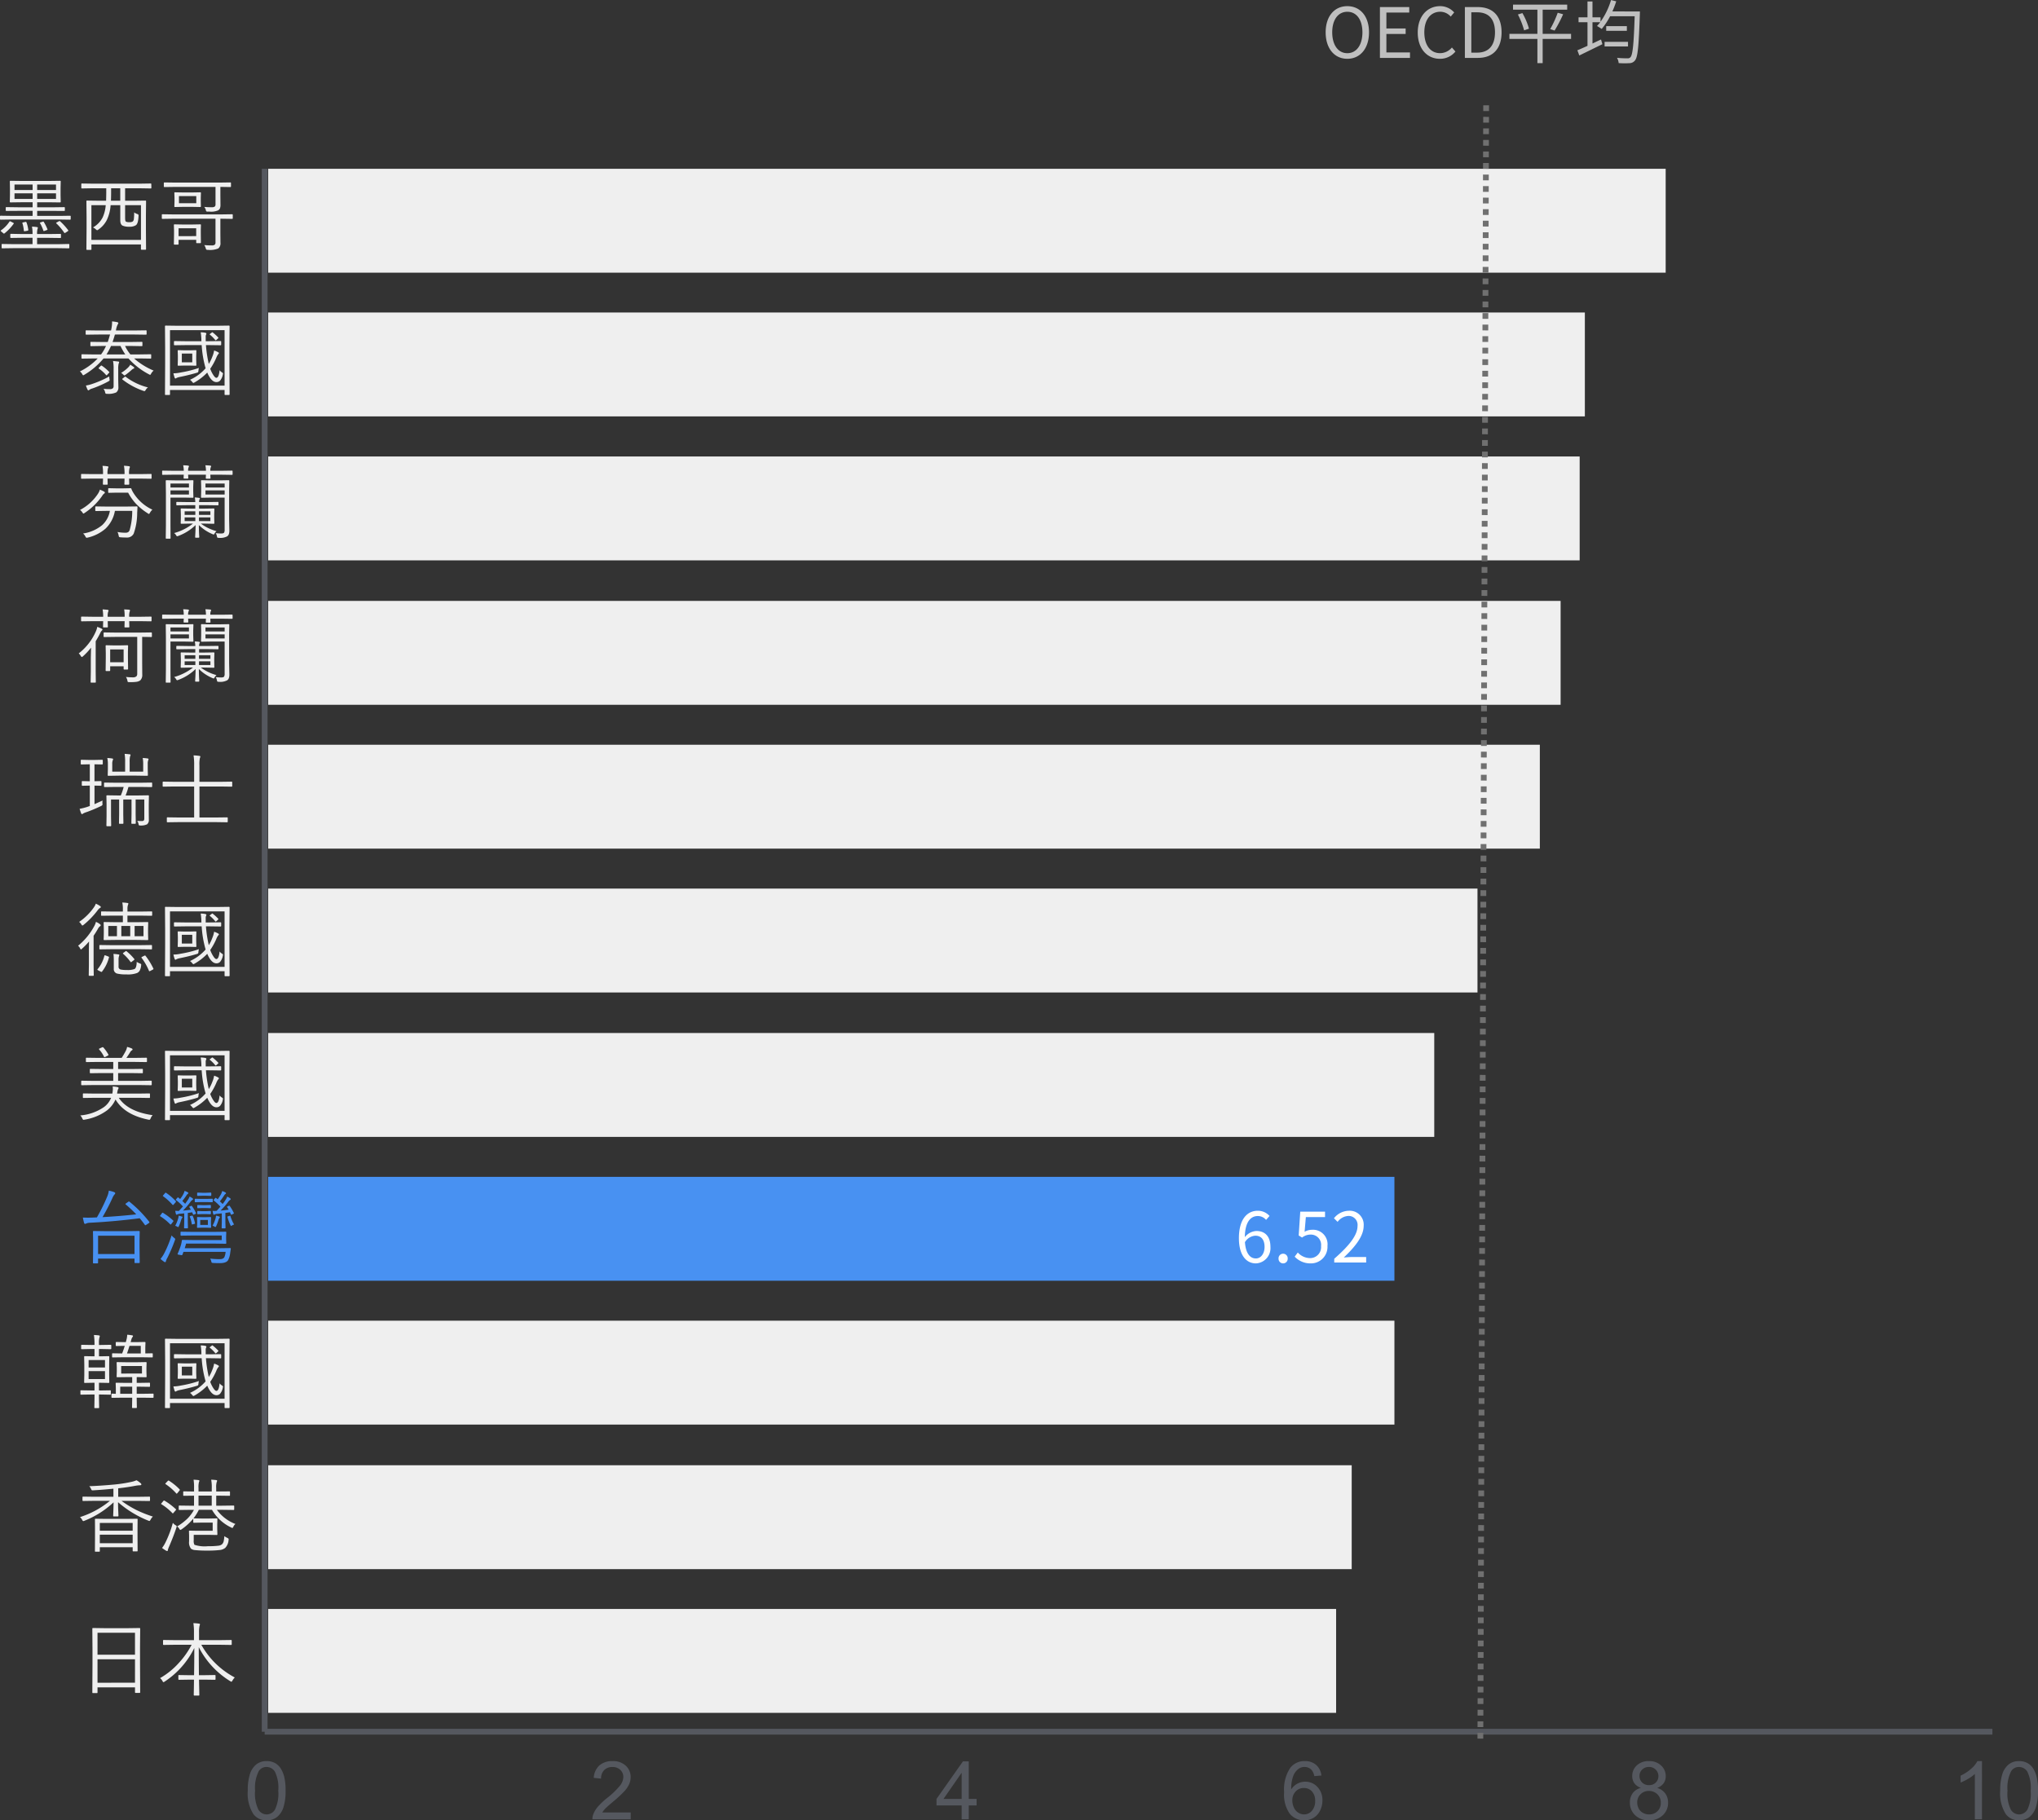 <svg xmlns="http://www.w3.org/2000/svg" width="353.048" height="315.393" viewBox="0 0 353.048 315.393">
  <rect x="0" y="0" width="353.048" height="315.393" fill="#333333" stroke="none"/>
  <g id="data7" transform="translate(8244.948 13405.746)">
    <path id="Path_1565" data-name="Path 1565" d="M4.452.156c2.208,0,3.756-1.764,3.756-4.584S6.66-8.964,4.452-8.964.7-7.248.7-4.428,2.244.156,4.452.156Zm0-.972c-1.584,0-2.616-1.416-2.616-3.612S2.868-7.992,4.452-7.992,7.068-6.636,7.068-4.428,6.024-.816,4.452-.816ZM10.1,0h5.208V-.948H11.22v-3.2h3.336V-5.1H11.22V-7.86h3.96v-.948H10.1Zm10.38.156a3.4,3.4,0,0,0,2.7-1.26l-.612-.7a2.674,2.674,0,0,1-2.04.984c-1.68,0-2.736-1.392-2.736-3.612,0-2.2,1.1-3.564,2.772-3.564a2.4,2.4,0,0,1,1.8.84l.6-.72a3.252,3.252,0,0,0-2.412-1.092c-2.232,0-3.9,1.728-3.9,4.572S18.3.156,20.484.156ZM24.816,0h2.256c2.652,0,4.1-1.644,4.1-4.428s-1.452-4.38-4.152-4.38H24.816Zm1.116-.912V-7.9h1c2.076,0,3.1,1.236,3.1,3.468S29-.912,26.928-.912Zm17.28-3.252h-4.92V-8.352H42.54v-.876H33.156v.876H37.38v4.188H32.532v.876H37.38v4.2h.912v-4.2h4.92ZM34-7.524a14.043,14.043,0,0,1,1.08,2.748l.84-.288a11.5,11.5,0,0,0-1.14-2.7Zm6.36,2.784a23.561,23.561,0,0,0,1.476-2.82L40.9-7.824a17.907,17.907,0,0,1-1.3,2.832ZM49.02-1.98h4.056v-.8H49.02ZM49.3-5.508v.816h3.576v-.816Zm1.068-2.544A17.045,17.045,0,0,0,51.036-9.8l-.9-.228a12.643,12.643,0,0,1-1.824,3.768v-.768H46.92V-9.78h-.864v2.748H44.508v.852h1.548v4.092c-.66.3-1.272.576-1.752.768l.336.9c1.116-.54,2.6-1.272,4-1.956l-.24-.816c-.492.228-1,.468-1.476.7V-6.18h1.344a7.53,7.53,0,0,1-.564.648c.228.132.636.384.816.516a12.017,12.017,0,0,0,1.452-2.2h4.26C54.072-2.376,53.892-.528,53.5-.12a.6.6,0,0,1-.516.192,17.568,17.568,0,0,1-1.812-.084A2.244,2.244,0,0,1,51.456.9a13.859,13.859,0,0,0,1.86.012A1.205,1.205,0,0,0,54.3.42c.48-.6.636-2.5.828-8,0-.12.012-.468.012-.468Z" transform="translate(-8016 -13395.714)" fill="#bfbfbf"/>
    <g id="Group_1913" data-name="Group 1913" transform="translate(-5581 -2935)">
      <g id="data_7-06" transform="translate(-2718.799 -10552.1)">
        <g id="Group_1868" data-name="Group 1868">
          <g id="Group_1865" data-name="Group 1865">
            <path id="Path_1582" data-name="Path 1582" d="M.582-4.953A9.19,9.19,0,0,1,.949-7.82,3.566,3.566,0,0,1,2.038-9.495a2.785,2.785,0,0,1,1.819-.589,2.967,2.967,0,0,1,1.418.325,2.711,2.711,0,0,1,1.007.939,5.035,5.035,0,0,1,.623,1.493,9.922,9.922,0,0,1,.226,2.374A9.216,9.216,0,0,1,6.768-2.1,3.567,3.567,0,0,1,5.682-.421,2.785,2.785,0,0,1,3.857.171,2.756,2.756,0,0,1,1.576-.87,6.618,6.618,0,0,1,.582-4.953Zm1.267,0a6.3,6.3,0,0,0,.579,3.292,1.706,1.706,0,0,0,1.428.819,1.7,1.7,0,0,0,1.428-.822,6.3,6.3,0,0,0,.579-3.288,6.3,6.3,0,0,0-.579-3.3,1.718,1.718,0,0,0-1.442-.815,1.58,1.58,0,0,0-1.356.719A6.369,6.369,0,0,0,1.85-4.953Z" transform="translate(97.191 396.575)" fill="#55585f"/>
            <path id="Path_1581" data-name="Path 1581" d="M7.063-1.185V0H.425A2.181,2.181,0,0,1,.569-.856,4.53,4.53,0,0,1,1.38-2.192,12.718,12.718,0,0,1,2.994-3.713,13.676,13.676,0,0,0,5.206-5.84a2.547,2.547,0,0,0,.575-1.483A1.648,1.648,0,0,0,5.258-8.56a1.89,1.89,0,0,0-1.367-.5,1.926,1.926,0,0,0-1.425.534,2.022,2.022,0,0,0-.541,1.48L.658-7.179a3.12,3.12,0,0,1,.98-2.161,3.342,3.342,0,0,1,2.281-.743,3.183,3.183,0,0,1,2.288.8A2.631,2.631,0,0,1,7.049-7.3,3.013,3.013,0,0,1,6.8-6.111a4.6,4.6,0,0,1-.819,1.226,19.943,19.943,0,0,1-1.9,1.767q-1.11.932-1.425,1.264a4.055,4.055,0,0,0-.521.668Z" transform="translate(157.052 396.575)" fill="#55585f"/>
            <path id="Path_1580" data-name="Path 1580" d="M4.535,0V-2.4H.178v-1.13l4.583-6.508H5.768v6.508H7.125V-2.4H5.768V0Zm0-3.535V-8.063L1.391-3.535Z" transform="translate(216.905 396.575)" fill="#55585f"/>
            <path id="Path_1579" data-name="Path 1579" d="M6.981-7.583l-1.226.1a2.322,2.322,0,0,0-.466-1.055A1.632,1.632,0,0,0,4.055-9.07a1.694,1.694,0,0,0-1.034.329A2.81,2.81,0,0,0,2.1-7.5a6.48,6.48,0,0,0-.349,2.322A2.857,2.857,0,0,1,2.843-6.186a2.929,2.929,0,0,1,1.35-.329,2.8,2.8,0,0,1,2.1.908,3.258,3.258,0,0,1,.867,2.346A3.861,3.861,0,0,1,6.751-1.5,2.97,2.97,0,0,1,5.631-.26,3.058,3.058,0,0,1,4.014.171,3.159,3.159,0,0,1,1.5-.962,5.724,5.724,0,0,1,.527-4.7,6.7,6.7,0,0,1,1.6-8.933a3.092,3.092,0,0,1,2.528-1.151,2.836,2.836,0,0,1,1.942.664A2.821,2.821,0,0,1,6.981-7.583ZM1.946-3.254a2.86,2.86,0,0,0,.271,1.219,2.017,2.017,0,0,0,.757.887,1.893,1.893,0,0,0,1.021.3,1.74,1.74,0,0,0,1.343-.63A2.481,2.481,0,0,0,5.9-3.185a2.321,2.321,0,0,0-.555-1.641,1.823,1.823,0,0,0-1.4-.6,1.9,1.9,0,0,0-1.418.6A2.161,2.161,0,0,0,1.946-3.254Z" transform="translate(276.779 396.575)" fill="#55585f"/>
            <path id="Path_1578" data-name="Path 1578" d="M2.48-5.446a2.321,2.321,0,0,1-1.137-.8,2.1,2.1,0,0,1-.37-1.247,2.438,2.438,0,0,1,.788-1.843,2.922,2.922,0,0,1,2.1-.747,2.941,2.941,0,0,1,2.117.764,2.472,2.472,0,0,1,.8,1.86,2.049,2.049,0,0,1-.367,1.216,2.311,2.311,0,0,1-1.113.8A2.7,2.7,0,0,1,6.7-4.473a2.672,2.672,0,0,1,.483,1.6A2.885,2.885,0,0,1,6.275-.706a3.312,3.312,0,0,1-2.4.877,3.305,3.305,0,0,1-2.4-.88A2.928,2.928,0,0,1,.569-2.9a2.654,2.654,0,0,1,.5-1.641A2.487,2.487,0,0,1,2.48-5.446ZM2.233-7.536a1.564,1.564,0,0,0,.459,1.165,1.626,1.626,0,0,0,1.192.452,1.594,1.594,0,0,0,1.168-.449,1.484,1.484,0,0,0,.456-1.1,1.538,1.538,0,0,0-.469-1.141A1.6,1.6,0,0,0,3.871-9.07,1.614,1.614,0,0,0,2.7-8.618,1.455,1.455,0,0,0,2.233-7.536ZM1.836-2.9a2.231,2.231,0,0,0,.25,1.021,1.765,1.765,0,0,0,.743.764,2.173,2.173,0,0,0,1.062.271A1.99,1.99,0,0,0,5.35-1.411a1.946,1.946,0,0,0,.575-1.445A1.978,1.978,0,0,0,5.333-4.33,2.031,2.031,0,0,0,3.85-4.912a1.949,1.949,0,0,0-1.442.575A1.958,1.958,0,0,0,1.836-2.9Z" transform="translate(336.633 396.575)" fill="#55585f"/>
            <path id="Path_1577" data-name="Path 1577" d="M5.227,0H3.994V-7.858a6.373,6.373,0,0,1-1.168.849,8.279,8.279,0,0,1-1.3.637V-7.563A7.447,7.447,0,0,0,3.336-8.741a4.635,4.635,0,0,0,1.1-1.343h.795ZM8.385-4.953A9.19,9.19,0,0,1,8.751-7.82,3.566,3.566,0,0,1,9.841-9.495a2.785,2.785,0,0,1,1.819-.589,2.967,2.967,0,0,1,1.418.325,2.711,2.711,0,0,1,1.007.939,5.035,5.035,0,0,1,.623,1.493,9.922,9.922,0,0,1,.226,2.374A9.216,9.216,0,0,1,14.571-2.1,3.567,3.567,0,0,1,13.485-.421,2.785,2.785,0,0,1,11.66.171,2.756,2.756,0,0,1,9.378-.87,6.618,6.618,0,0,1,8.385-4.953Zm1.267,0a6.3,6.3,0,0,0,.579,3.292,1.706,1.706,0,0,0,1.428.819,1.7,1.7,0,0,0,1.428-.822,6.3,6.3,0,0,0,.579-3.288,6.3,6.3,0,0,0-.579-3.3,1.718,1.718,0,0,0-1.442-.815,1.58,1.58,0,0,0-1.356.719A6.369,6.369,0,0,0,9.652-4.953Z" transform="translate(392.965 396.575)" fill="#55585f"/>
          </g>
          <line id="Line_459" data-name="Line 459" x2="299.3" transform="translate(100.7 381.4)" fill="none" stroke="#55585f" stroke-miterlimit="10" stroke-width="1"/>
        </g>
        <g id="Group_1871" data-name="Group 1871" transform="translate(0 28.5)">
          <line id="Line_466" data-name="Line 466" y1="270.8" transform="translate(100.7 82.1)" fill="none" stroke="#55585f" stroke-miterlimit="10" stroke-width="1"/>
        </g>
        <g id="Group_1874" data-name="Group 1874" transform="translate(0.61)">
          <g id="Group_1873" data-name="Group 1873" transform="translate(100.7 110.6)">
            <g id="Group_1872" data-name="Group 1872">
              <rect id="Rectangle_2367" data-name="Rectangle 2367" width="242.09" height="18" fill="#efefef"/>
              <rect id="Rectangle_2368" data-name="Rectangle 2368" width="228.09" height="18" transform="translate(0 24.9)" fill="#efefef"/>
              <rect id="Rectangle_2369" data-name="Rectangle 2369" width="227.19" height="18" transform="translate(0 49.846)" fill="#efefef"/>
              <rect id="Rectangle_2370" data-name="Rectangle 2370" width="223.89" height="18" transform="translate(0 74.869)" fill="#efefef"/>
              <rect id="Rectangle_2371" data-name="Rectangle 2371" width="220.29" height="18" transform="translate(0 99.792)" fill="#efefef"/>
              <rect id="Rectangle_2373" data-name="Rectangle 2373" width="209.49" height="18" transform="translate(0 124.715)" fill="#efefef"/>
              <rect id="Rectangle_2374" data-name="Rectangle 2374" width="202" height="18" transform="translate(0 149.738)" fill="#efefef"/>
              <rect id="Rectangle_2375" data-name="Rectangle 2375" width="195.1" height="18" transform="translate(0 174.661)" fill="#4891f2"/>
              <rect id="Rectangle_2376" data-name="Rectangle 2376" width="195.1" height="18" transform="translate(0 199.584)" fill="#efefef"/>
              <rect id="Rectangle_2377" data-name="Rectangle 2377" width="187.7" height="18" transform="translate(0 224.63)" fill="#efefef"/>
              <rect id="Rectangle_2378" data-name="Rectangle 2378" width="185" height="18" transform="translate(0 249.53)" fill="#efefef"/>
            </g>
          </g>
        </g>
        <g id="Group_1875" data-name="Group 1875">
          <path id="Path_1576" data-name="Path 1576" d="M11.153.4a.1.1,0,0,1-.11.11h-.678a.1.1,0,0,1-.11-.11V-.452H3.761V.432q0,.11-.1.11H2.973a.1.1,0,0,1-.11-.11l.027-4.809V-7.083l-.027-3.535q0-.116.11-.116l1.952.027H9.091l1.952-.027q.11,0,.11.116L11.125-7.44v3.062Zm-.9-1.658V-5.316H3.761v4.062Zm0-4.85v-3.8H3.761v3.8ZM27.539-2.165a2.421,2.421,0,0,0-.4.534q-.13.212-.171.212a.775.775,0,0,1-.206-.1,14.752,14.752,0,0,1-5.46-5.9q0,2.048.027,4.857h1.007l1.754-.027q.116,0,.116.11v.6a.1.1,0,0,1-.116.116l-1.754-.027h-.993q.014.788.041,1.9.014.671.014.754a.1.1,0,0,1-.11.11h-.747a.1.1,0,0,1-.11-.11q0-.055.007-.438.027-1.213.034-2.213h-.856l-1.74.027q-.11,0-.11-.116v-.6a.1.1,0,0,1,.11-.11l1.74.027h.87q.041-2.041.041-4.713a14.718,14.718,0,0,1-5.117,5.809.679.679,0,0,1-.226.11q-.082,0-.171-.2a1.6,1.6,0,0,0-.418-.5,13.127,13.127,0,0,0,3.24-2.617A14.762,14.762,0,0,0,20.065-7.83H17.092l-1.87.027a.1.1,0,0,1-.11-.11v-.637a.1.1,0,0,1,.11-.11l1.87.027h3.377V-9.878a10.519,10.519,0,0,0-.1-1.7,8.6,8.6,0,0,1,.966.082q.171.027.171.116a.447.447,0,0,1-.034.158,1.5,1.5,0,0,0-.048.151,5.633,5.633,0,0,0-.075,1.178v1.26h3.665L26.9-8.659a.1.1,0,0,1,.11.11v.637a.1.1,0,0,1-.11.11L25.018-7.83H21.743A14.267,14.267,0,0,0,27.539-2.165Z" transform="translate(67.983 374.166)" fill="#efefef"/>
          <path id="Path_1575" data-name="Path 1575" d="M10.707.829q0,.1-.11.1H9.961q-.11,0-.11-.1V.212H4.158V.87a.1.1,0,0,1-.116.116h-.63q-.1,0-.1-.116l.014-2.555V-2.932L3.316-4.617q0-.11.1-.11L5.3-4.7H8.728l1.863-.027q.116,0,.116.11l-.014,1.5v1.4ZM9.851-.486v-1.48H4.158v1.48Zm0-2.165V-4H4.158v1.35ZM13.358-5.1a1.724,1.724,0,0,0-.39.507q-.137.253-.212.253a.628.628,0,0,1-.192-.055,18.24,18.24,0,0,1-5.247-3.2q0,.76.041,1.665.027.664.027.692a.1.1,0,0,1-.11.11H6.583a.1.1,0,0,1-.11-.11q0-.021.034-.884.027-.767.034-1.445A15.894,15.894,0,0,1,1.48-4.371a.64.64,0,0,1-.185.055q-.082,0-.212-.247a1.487,1.487,0,0,0-.363-.445A15.649,15.649,0,0,0,5.912-7.83H3.172l-1.9.027q-.116,0-.116-.11V-8.46q0-.1.116-.1l1.9.027H6.515v-1.4q-1.932.192-3.466.281-.1.007-.137.007A.22.22,0,0,1,2.74-9.7a1.141,1.141,0,0,1-.1-.192,1.631,1.631,0,0,0-.308-.473q1.987-.069,4.4-.295A24.018,24.018,0,0,0,9.57-11.1a4.588,4.588,0,0,0,.945-.295,3.874,3.874,0,0,1,.74.534.275.275,0,0,1,.1.2q0,.137-.281.137a5.368,5.368,0,0,0-.829.1q-1.267.247-2.9.425v1.473h3.494l1.9-.027q.116,0,.116.1v.548q0,.11-.116.11l-1.9-.027H7.919A18.3,18.3,0,0,0,10.55-6.213,21.271,21.271,0,0,0,13.358-5.1Zm14.3,1.281a1.194,1.194,0,0,0-.363.486q-.1.2-.178.2a.506.506,0,0,1-.212-.082,7.615,7.615,0,0,1-3.316-3.062H21.312a7.946,7.946,0,0,1-.939,1.5.3.3,0,0,1,.1-.014l1.288.027h1.308l1.35-.027q.11,0,.11.1L24.5-3.72v.747l.027.952a.1.1,0,0,1-.11.11l-1.35-.027H20.428V-1a1.417,1.417,0,0,0,.123.788,5.685,5.685,0,0,0,2.37.24A12.945,12.945,0,0,0,24.7-.055a1.191,1.191,0,0,0,.623-.24,1.083,1.083,0,0,0,.295-.534,7.3,7.3,0,0,0,.116-.884,2.92,2.92,0,0,0,.493.295q.253.116.253.219,0,.034-.014.144A2.177,2.177,0,0,1,25.874.336,1.866,1.866,0,0,1,24.86.7a16.5,16.5,0,0,1-2.007.089A19.426,19.426,0,0,1,20.661.706a1.318,1.318,0,0,1-.7-.24,1.752,1.752,0,0,1-.336-1.281V-1.829L19.6-2.555a.1.1,0,0,1,.11-.11l1.391.027h2.61V-4.055H21.757l-1.3.027a.1.1,0,0,1-.11-.11v-.6A10.384,10.384,0,0,1,18.339-2.9a.776.776,0,0,1-.226.11q-.069,0-.185-.192a1.279,1.279,0,0,0-.377-.411,9.627,9.627,0,0,0,1.815-1.384,6.4,6.4,0,0,0,1.1-1.493h-.534l-1.993.027q-.11,0-.11-.123v-.521q0-.123.11-.123l1.993.027h.548v-1.74L18.716-8.7q-.11,0-.11-.1v-.562a.1.1,0,0,1,.11-.11l1.767.027v-.589a8.213,8.213,0,0,0-.082-1.459q.452.021.843.069.164.027.164.116a.531.531,0,0,1-.069.219,3.437,3.437,0,0,0-.082,1.041v.6h2.295v-.589a7,7,0,0,0-.1-1.459q.466.021.856.069.171.027.171.116a.531.531,0,0,1-.069.219,3.184,3.184,0,0,0-.089,1.041v.6h.336L26.6-9.467a.1.1,0,0,1,.11.11V-8.8q0,.1-.11.1l-1.939-.027h-.336v1.74h1.028l1.987-.027q.1,0,.1.123v.521q0,.123-.1.123l-1.987-.027h-.918A7.09,7.09,0,0,0,27.662-3.816Zm-4.11-3.172v-1.74H21.257v1.74Zm-6.124,3.8Q16.962-1.767,16.174.069a3.656,3.656,0,0,0-.233.63q0,.171-.116.171a.553.553,0,0,1-.212-.082,6.551,6.551,0,0,1-.671-.452A5.724,5.724,0,0,0,15.571-.7a18.557,18.557,0,0,0,1.24-3.316A1.676,1.676,0,0,0,17.3-3.6q.178.1.178.192A1.226,1.226,0,0,1,17.428-3.185Zm.548-6.638a.188.188,0,0,1,.048.11.288.288,0,0,1-.1.158l-.308.384q-.1.11-.137.11T17.4-9.118a9.514,9.514,0,0,0-1.836-1.6q-.062-.034-.062-.069t.1-.137l.308-.322q.1-.1.144-.1a.173.173,0,0,1,.082.027A9.674,9.674,0,0,1,17.976-9.824Zm-.651,3.439q.055.055.055.082a.212.212,0,0,1-.069.116l-.336.39q-.123.151-.158.151a.131.131,0,0,1-.082-.048,9.45,9.45,0,0,0-1.891-1.535q-.069-.034-.069-.069t.082-.123l.295-.356q.069-.1.137-.1a.213.213,0,0,1,.089.027A11.134,11.134,0,0,1,17.325-6.385Z" transform="translate(67.983 349.225)" fill="#efefef"/>
          <path id="Path_1574" data-name="Path 1574" d="M6.145-9.276q0,.116-.123.116L4.377-9.193H4.014v1.267h.24L5.7-7.953q.1,0,.1.11L5.782-6.563v1.85L5.8-3.425q0,.11-.1.11L4.254-3.343h-.24v1.336H4.3l1.658-.027q.11,0,.11.1v.548a.1.1,0,0,1-.11.11L4.3-1.308H4.014v.644L4.042.952q0,.1-.11.1h-.61q-.11,0-.11-.1L3.24-.664v-.644H2.583L.9-1.281q-.1,0-.1-.11v-.548a.085.085,0,0,1,.1-.1l1.685.027H3.24V-3.343H2.987l-1.432.027a.1.1,0,0,1-.11-.11l.027-1.288v-1.85L1.445-7.844a.1.1,0,0,1,.11-.11l1.432.027H3.24V-9.193H2.692l-1.651.034a.1.1,0,0,1-.116-.116V-9.81q0-.11.116-.11l1.651.027H3.24v-.158a10.7,10.7,0,0,0-.1-1.569q.507.021.856.069.158.027.158.13a1.786,1.786,0,0,1-.055.226,3.363,3.363,0,0,0-.089.98v.322h.363L6.022-9.92q.123,0,.123.11ZM5.056-3.987v-1.37H2.22v1.37Zm0-2V-7.282H2.22v1.295ZM13.468-.843a.1.1,0,0,1-.11.11L11.5-.76H10.55v.185l.027,1.5a.1.1,0,0,1-.11.11H9.851a.1.1,0,0,1-.11-.11l.027-1.5V-.76H8.152L6.289-.733q-.116,0-.116-.11V-1.35q0-.11.116-.11l.192.007q.206.014.452.021V-2.439l-.027-.8a.1.1,0,0,1,.11-.11l1.7.027H9.769v-1H8.741L7.179-4.3q-.11,0-.11-.123L7.1-5.261v-.692L7.07-6.8q0-.123.11-.123l1.562.027h1.87l1.541-.027q.11,0,.11.123l-.027.843v.692l.027.843q0,.123-.11.123l-1.541-.027H10.55v1h.521l1.672-.027a.1.1,0,0,1,.11.11v.493a.1.1,0,0,1-.11.11L11.07-2.665H10.55v1.233H11.5l1.863-.027a.1.1,0,0,1,.11.11Zm-2.007-4.1V-6.248h-3.6v1.308ZM9.769-1.432V-2.665H7.693v1.233Zm3.562-6.426q0,.123-.1.123L11.4-7.762H8.227l-1.843.027q-.1,0-.1-.123v-.48q0-.11.1-.11l1.644.027q.247-.644.452-1.315l-1.445.027q-.116,0-.116-.11v-.48q0-.11.116-.11l1.514.027h.11l.13-.466a3.261,3.261,0,0,0,.11-.815,5.8,5.8,0,0,1,.836.1q.171.021.171.123a.366.366,0,0,1-.1.2,1.079,1.079,0,0,0-.164.336l-.144.521h.911l1.548-.027a.1.1,0,0,1,.11.11l-.027.8v1.076l1.192-.027q.1,0,.1.11Zm-2.076-.562V-9.735H9.3q-.24.781-.432,1.315ZM25.463-2.48a2.218,2.218,0,0,1-.48,1.048.852.852,0,0,1-.63.24q-.877,0-1.582-1.651a9.588,9.588,0,0,1-2.185,1.7,1.129,1.129,0,0,1-.2.1q-.082,0-.226-.185a1.715,1.715,0,0,0-.377-.363A7.894,7.894,0,0,0,22.49-3.59l-.041-.123A18.754,18.754,0,0,1,21.805-7.6H19.051l-1.918.027q-.13,0-.13-.11v-.507q0-.11.13-.11l1.918.027h2.713a3.747,3.747,0,0,1-.014-.377,9.155,9.155,0,0,0-.116-1.165,3.955,3.955,0,0,1,.76.069q.226.041.226.151a.527.527,0,0,1-.069.212.992.992,0,0,0-.048.39v.719h.63L25.073-8.3a.1.1,0,0,1,.11.11v.507a.1.1,0,0,1-.11.11L23.134-7.6h-.589a20.976,20.976,0,0,0,.493,3.261,6.789,6.789,0,0,0,.6-1.226,4.709,4.709,0,0,0,.322-1.1,3.517,3.517,0,0,1,.685.295q.144.069.144.178,0,.055-.158.212a3.209,3.209,0,0,0-.322.644,11.344,11.344,0,0,1-1.021,1.836,5.172,5.172,0,0,0,.6,1.185q.274.384.459.384.432,0,.562-1.315a1.608,1.608,0,0,0,.411.37q.178.11.178.2A1.082,1.082,0,0,1,25.463-2.48ZM20.887-4.138a.1.1,0,0,1-.11.11l-1.048-.027h-.9l-1.069.027a.1.1,0,0,1-.11-.11l.027-.884v-.692l-.027-.9a.1.1,0,0,1,.11-.11l1.069.027h.9l1.048-.027a.1.1,0,0,1,.11.11l-.027.9v.692Zm-.712-.48V-6.131H18.366v1.514Zm1.151.973a2.709,2.709,0,0,0-.082.473.515.515,0,0,1-.069.267.608.608,0,0,1-.226.1q-1.377.411-2.946.726a2.235,2.235,0,0,0-.575.185.365.365,0,0,1-.171.082q-.082,0-.137-.144a6.354,6.354,0,0,1-.212-.754,6.257,6.257,0,0,0,1.247-.144A19.556,19.556,0,0,0,21.326-3.644Zm3.343-5.282a.148.148,0,0,1,.034.075q0,.027-.082.11l-.247.226a.4.4,0,0,1-.151.089q-.021,0-.075-.062a6.123,6.123,0,0,0-.911-.911q-.055-.041-.055-.062t.11-.11l.253-.192a.193.193,0,0,1,.11-.062.158.158,0,0,1,.082.048A8.338,8.338,0,0,1,24.669-8.926ZM26.642.932q0,.11-.123.11h-.637a.1.1,0,0,1-.11-.11V.171H16.318v.76a.1.1,0,0,1-.11.11h-.651a.1.1,0,0,1-.11-.11l.027-5.254v-2.8l-.027-3.747a.1.1,0,0,1,.11-.11l1.952.027h7.07l1.939-.027q.123,0,.123.11l-.027,3.329v3.22Zm-.87-1.507v-9.618H16.318V-.575Z" transform="translate(67.983 324.282)" fill="#efefef"/>
          <path id="Path_1573" data-name="Path 1573" d="M11.07.74q0,.116-.123.116h-.678q-.1,0-.1-.116V.082H3.857V.795q0,.116-.11.116H3.083q-.11,0-.11-.116L3-1.713V-2.932L2.973-4.59a.1.1,0,0,1,.11-.11l1.939.027h4L10.947-4.7q.123,0,.123.11l-.027,1.473v1.363Zm-.9-1.445V-3.884H3.857V-.706Zm2.548-5.583a.2.2,0,0,1,.041.089q0,.048-.137.151l-.4.267a.431.431,0,0,1-.178.089q-.041,0-.089-.069-.4-.569-.884-1.144-4.391.562-8.549.774a1.975,1.975,0,0,0-.685.116.484.484,0,0,1-.24.082q-.116,0-.164-.171-.11-.377-.212-.925.466.021.9.021.308,0,.541-.007l.993-.041a31.08,31.08,0,0,0,1.815-3.679,3.716,3.716,0,0,0,.247-.952,5.769,5.769,0,0,1,.9.24q.212.082.212.2a.307.307,0,0,1-.11.206,2.227,2.227,0,0,0-.37.617A37.245,37.245,0,0,1,4.631-7.1q3.083-.178,5.837-.48A19.6,19.6,0,0,0,8.652-9.289Q8.6-9.337,8.6-9.371t.13-.144l.308-.206a.329.329,0,0,1,.158-.089.188.188,0,0,1,.11.048A21.232,21.232,0,0,1,12.721-6.289ZM26.847-1.6l-.1.692a3.566,3.566,0,0,1-.363,1.26Q26.066.87,24.97.87q-.644,0-1.165-.027a.537.537,0,0,1-.26-.062A.542.542,0,0,1,23.47.575a1.415,1.415,0,0,0-.2-.493,15.069,15.069,0,0,0,1.644.1q.651,0,.829-.363a2.746,2.746,0,0,0,.206-.9h-7.3l-.164.452q-.055.123-.137.123a.577.577,0,0,1-.1-.014L17.784-.6q-.151-.027-.151-.089a.484.484,0,0,1,.041-.137A12.974,12.974,0,0,0,18.222-2.3a4.721,4.721,0,0,0,.144-.733.124.124,0,0,1,.137-.123l1.767.027h5.008v-.788H20.161l-1.911.027q-.11,0-.11-.123v-.452a.1.1,0,0,1,.11-.11l1.911.027H23.99l1.966-.027a.1.1,0,0,1,.11.11l-.027.733v.363l.027.774a.1.1,0,0,1-.11.11L23.99-2.514H19.106q-.164.582-.24.8h5.891l1.966-.027q.13,0,.13.1A.113.113,0,0,1,26.847-1.6Zm.521-6.22a.158.158,0,0,1,.021.062q0,.034-.116.089l-.212.1a.38.38,0,0,1-.13.048q-.041,0-.082-.089a3.435,3.435,0,0,1-.137-.336l-.8.116v1.582l.027.98q0,.116-.11.116h-.466q-.1,0-.1-.116l.027-.98v-1.5q-.521.055-.726.069a1.617,1.617,0,0,0-.493.1.3.3,0,0,1-.144.069q-.082,0-.123-.158a3.225,3.225,0,0,1-.11-.521q.2.014.349.014t.349-.014q.123-.123.658-.726a9.7,9.7,0,0,0-1.144-1.069q-.048-.034-.048-.062a.294.294,0,0,1,.069-.1l.2-.226q.062-.075.1-.075a.155.155,0,0,1,.089.048l.267.206a9.64,9.64,0,0,0,.575-.884,3.242,3.242,0,0,0,.206-.548,3.341,3.341,0,0,1,.548.24q.11.069.11.144t-.11.137a.868.868,0,0,0-.226.267,10.869,10.869,0,0,1-.726,1q.082.069.48.459a8.12,8.12,0,0,0,.527-.754,2.436,2.436,0,0,0,.267-.534,4.25,4.25,0,0,1,.493.295q.11.089.11.151t-.11.144a1.148,1.148,0,0,0-.336.336A13.915,13.915,0,0,1,25.08-8.234q.7-.062,1.4-.164l-.267-.438a.085.085,0,0,1-.021-.048q0-.041.089-.075l.212-.1a.331.331,0,0,1,.089-.027q.034,0,.082.055A6.857,6.857,0,0,1,27.368-7.823Zm-6.549.014a.158.158,0,0,1,.021.062q0,.034-.116.089l-.212.1a.424.424,0,0,1-.13.041q-.048,0-.082-.089-.034-.069-.082-.185t-.055-.151l-.76.116v1.569l.027.98q0,.116-.11.116h-.466q-.1,0-.1-.116l.027-.98v-1.5q-.493.055-.685.069a1.617,1.617,0,0,0-.493.1.3.3,0,0,1-.137.069q-.082,0-.13-.158a3.224,3.224,0,0,1-.11-.521q.377.021.459.021t.185-.007q.637-.706.685-.767a8.322,8.322,0,0,0-1.192-1.11q-.041-.041-.041-.062a.263.263,0,0,1,.069-.11l.2-.219q.062-.075.1-.075a.166.166,0,0,1,.089.041l.295.24a6,6,0,0,0,.562-.856,3.242,3.242,0,0,0,.206-.548,3.341,3.341,0,0,1,.548.24q.11.069.11.144t-.11.137a.868.868,0,0,0-.226.267q-.295.445-.712.966.336.308.493.48l.5-.726a2.436,2.436,0,0,0,.267-.534,4.249,4.249,0,0,1,.493.295q.11.089.11.151t-.11.144a1.212,1.212,0,0,0-.343.336,12.572,12.572,0,0,1-1.3,1.514q.4-.034,1.377-.151l-.267-.438a.085.085,0,0,1-.021-.048q0-.034.089-.075l.212-.1a.331.331,0,0,1,.089-.027q.034,0,.075.055A6.6,6.6,0,0,1,20.819-7.81Zm2.624,2.452a.1.1,0,0,1-.11.11L22.5-5.275h-.575l-.822.027a.1.1,0,0,1-.11-.11l.034-.651v-.349L21-6.994q0-.123.11-.123l.822.027H22.5l.829-.027q.11,0,.11.123l-.027.637v.349Zm-.562-.4v-.856H21.558v.856ZM17.167-3.1A27.68,27.68,0,0,1,15.879-.075a2.384,2.384,0,0,0-.267.6Q15.592.7,15.475.7a.322.322,0,0,1-.2-.082,5.341,5.341,0,0,1-.6-.48,5.478,5.478,0,0,0,.685-1.048,19.641,19.641,0,0,0,1.233-3.028,2.034,2.034,0,0,0,.411.4q.219.164.219.247A.516.516,0,0,1,17.167-3.1Zm.144-6.775q.048.048.048.075a.4.4,0,0,1-.089.151l-.295.336q-.1.116-.144.116a.131.131,0,0,1-.082-.048,9.74,9.74,0,0,0-1.6-1.459q-.075-.055-.075-.089t.1-.13l.26-.308q.089-.11.137-.11a.148.148,0,0,1,.075.034A9.426,9.426,0,0,1,17.311-9.878Zm-.452,3.357a.15.15,0,0,1,.055.089.315.315,0,0,1-.082.144l-.295.384q-.082.089-.11.089a.131.131,0,0,1-.082-.048A8.829,8.829,0,0,0,14.66-7.227q-.075-.041-.075-.075a.261.261,0,0,1,.075-.13l.267-.356q.062-.082.1-.082a.233.233,0,0,1,.1.041A10.476,10.476,0,0,1,16.859-6.522ZM23.723-9.8a.1.1,0,0,1-.116.116l-.993-.027h-.87l-1.021.027a.1.1,0,0,1-.116-.116v-.377q0-.11.116-.11l1.021.027h.87l.993-.027q.116,0,.116.11Zm-.253-1.089a.1.1,0,0,1-.11.11l-.815-.027h-.6l-.815.027a.1.1,0,0,1-.11-.11v-.349q0-.116.11-.116l.815.034h.6l.815-.034q.11,0,.11.116ZM23.4-7.714q0,.11-.116.11L22.5-7.631h-.562l-.788.027a.1.1,0,0,1-.11-.11v-.336q0-.116.11-.116l.788.034H22.5l.781-.034a.1.1,0,0,1,.116.116Zm0-1.041q0,.11-.116.11L22.5-8.673h-.562l-.788.027a.1.1,0,0,1-.11-.11v-.336a.1.1,0,0,1,.11-.11l.788.027H22.5l.781-.027q.116,0,.116.11ZM18.489-7.1a.213.213,0,0,1-.069.13,1.239,1.239,0,0,0-.171.363,8.684,8.684,0,0,1-.4,1.082q-.069.151-.13.151a.308.308,0,0,1-.123-.055,1.488,1.488,0,0,0-.377-.171A5.909,5.909,0,0,0,17.7-6.761a2.211,2.211,0,0,0,.116-.589,3.488,3.488,0,0,1,.5.13Q18.489-7.166,18.489-7.1Zm6.467,0a.213.213,0,0,1-.069.13,1.239,1.239,0,0,0-.171.363,8.326,8.326,0,0,1-.4,1.069q-.075.151-.13.151a.308.308,0,0,1-.123-.055,1.488,1.488,0,0,0-.377-.171,5.928,5.928,0,0,0,.486-1.151,2.211,2.211,0,0,0,.116-.589,3.2,3.2,0,0,1,.5.13Q24.956-7.166,24.956-7.1Zm2.466,1.274a1.835,1.835,0,0,0-.363.171.307.307,0,0,1-.151.082q-.055,0-.116-.137A7.778,7.778,0,0,1,26.278-7.1a.217.217,0,0,1-.014-.062q0-.048.137-.089l.253-.075a.378.378,0,0,1,.075-.014q.041,0,.062.075A6.333,6.333,0,0,0,27.423-5.823Zm-6.775-.233a.289.289,0,0,1,.007.048q0,.062-.116.089l-.281.069a.4.4,0,0,1-.1.021q-.055,0-.069-.089a5.726,5.726,0,0,0-.336-1.247.157.157,0,0,1-.014-.048q0-.055.13-.082l.219-.055a.856.856,0,0,1,.089-.014q.041,0,.082.069A5.687,5.687,0,0,1,20.647-6.056Z" transform="translate(67.983 299.341)" fill="#4891f2"/>
          <path id="Path_1572" data-name="Path 1572" d="M13.153-5.138q0,.123-.13.123l-1.836-.027h-8.3l-1.843.027q-.11,0-.11-.123v-.548a.1.1,0,0,1,.11-.11l1.843.027h3.6v-1.35H4.508l-1.98.027q-.1,0-.1-.11v-.534q0-.11.1-.11l1.98.027h1.98V-9.049H3.823l-1.966.027a.1.1,0,0,1-.11-.11v-.534a.1.1,0,0,1,.11-.11l1.966.027H7.947a14.368,14.368,0,0,0,.733-1.26,2.6,2.6,0,0,0,.206-.644,5.119,5.119,0,0,1,.788.26q.158.082.158.171a.2.2,0,0,1-.13.171.813.813,0,0,0-.253.26q-.322.541-.685,1.041h1.5l1.952-.027a.1.1,0,0,1,.11.11v.534a.1.1,0,0,1-.11.11l-1.952-.027H7.33v1.233h2.2L11.5-7.844q.116,0,.116.11V-7.2q0,.11-.116.11L9.529-7.118H7.33v1.35h3.857L13.023-5.8q.13,0,.13.11ZM13.317.178a1.5,1.5,0,0,0-.349.548q-.123.253-.219.253a1.053,1.053,0,0,1-.178-.027Q8.454.116,6.878-2.542A4.922,4.922,0,0,1,5.405-.651,8.877,8.877,0,0,1,1.521.952,1.481,1.481,0,0,1,1.329.98q-.1,0-.206-.24A1.607,1.607,0,0,0,.774.219a8.389,8.389,0,0,0,4.11-1.452,3.666,3.666,0,0,0,1.233-1.6H3.227l-1.891.027a.1.1,0,0,1-.11-.11V-3.48a.1.1,0,0,1,.11-.11l1.891.027h3.1a3.943,3.943,0,0,0,.089-.808A2.5,2.5,0,0,0,6.385-4.8q.5.041.8.1.226.048.226.158a.463.463,0,0,1-.1.233,3.751,3.751,0,0,0-.158.747h3.686l1.9-.027a.1.1,0,0,1,.11.11v.562a.1.1,0,0,1-.11.11l-1.9-.027H7.44Q9.056-.425,13.317.178ZM5.631-10.351a.221.221,0,0,1,.034.1q0,.055-.151.123l-.363.185a.662.662,0,0,1-.178.069q-.048,0-.089-.082a4.945,4.945,0,0,0-.815-1.219.2.2,0,0,1-.055-.1q0-.069.144-.123l.377-.171a.414.414,0,0,1,.137-.041.174.174,0,0,1,.1.055A6.75,6.75,0,0,1,5.631-10.351ZM25.463-2.48a2.218,2.218,0,0,1-.48,1.048.852.852,0,0,1-.63.24q-.877,0-1.582-1.651a9.588,9.588,0,0,1-2.185,1.7,1.129,1.129,0,0,1-.2.1q-.082,0-.226-.185a1.715,1.715,0,0,0-.377-.363A7.894,7.894,0,0,0,22.49-3.59l-.041-.123A18.754,18.754,0,0,1,21.805-7.6H19.051l-1.918.027q-.13,0-.13-.11v-.507q0-.11.13-.11l1.918.027h2.713a3.747,3.747,0,0,1-.014-.377,9.155,9.155,0,0,0-.116-1.165,3.955,3.955,0,0,1,.76.069q.226.041.226.151a.527.527,0,0,1-.069.212.992.992,0,0,0-.048.39v.719h.63L25.073-8.3a.1.1,0,0,1,.11.11v.507a.1.1,0,0,1-.11.11L23.134-7.6h-.589a20.976,20.976,0,0,0,.493,3.261,6.789,6.789,0,0,0,.6-1.226,4.709,4.709,0,0,0,.322-1.1,3.517,3.517,0,0,1,.685.295q.144.069.144.178,0,.055-.158.212a3.209,3.209,0,0,0-.322.644,11.344,11.344,0,0,1-1.021,1.836,5.172,5.172,0,0,0,.6,1.185q.274.384.459.384.432,0,.562-1.315a1.608,1.608,0,0,0,.411.37q.178.11.178.2A1.082,1.082,0,0,1,25.463-2.48ZM20.887-4.138a.1.1,0,0,1-.11.11l-1.048-.027h-.9l-1.069.027a.1.1,0,0,1-.11-.11l.027-.884v-.692l-.027-.9a.1.1,0,0,1,.11-.11l1.069.027h.9l1.048-.027a.1.1,0,0,1,.11.11l-.027.9v.692Zm-.712-.48V-6.131H18.366v1.514Zm1.151.973a2.709,2.709,0,0,0-.082.473.515.515,0,0,1-.069.267.608.608,0,0,1-.226.1q-1.377.411-2.946.726a2.235,2.235,0,0,0-.575.185.365.365,0,0,1-.171.082q-.082,0-.137-.144a6.354,6.354,0,0,1-.212-.754,6.257,6.257,0,0,0,1.247-.144A19.556,19.556,0,0,0,21.326-3.644Zm3.343-5.282a.148.148,0,0,1,.034.075q0,.027-.082.11l-.247.226a.4.4,0,0,1-.151.089q-.021,0-.075-.062a6.123,6.123,0,0,0-.911-.911q-.055-.041-.055-.062t.11-.11l.253-.192a.193.193,0,0,1,.11-.062.158.158,0,0,1,.082.048A8.338,8.338,0,0,1,24.669-8.926ZM26.642.932q0,.11-.123.11h-.637a.1.1,0,0,1-.11-.11V.171H16.318v.76a.1.1,0,0,1-.11.11h-.651a.1.1,0,0,1-.11-.11l.027-5.254v-2.8l-.027-3.747a.1.1,0,0,1,.11-.11l1.952.027h7.07l1.939-.027q.123,0,.123.11l-.027,3.329v3.22Zm-.87-1.507v-9.618H16.318V-.575Z" transform="translate(67.983 274.398)" fill="#efefef"/>
          <path id="Path_1571" data-name="Path 1571" d="M13.228-9.543a.1.1,0,0,1-.11.11l-1.966-.027H8.947v1.144h1.562l1.925-.027a.1.1,0,0,1,.11.11l-.027.98v.945l.027.98a.1.1,0,0,1-.11.11l-1.925-.027H6.857L4.932-5.22a.1.1,0,0,1-.11-.11l.027-.98v-.945l-.027-.98a.1.1,0,0,1,.11-.11l1.925.027H8.152V-9.461H6.439l-1.952.027a.1.1,0,0,1-.11-.11v-.534a.1.1,0,0,1,.11-.11l1.952.027H8.152v-.39a5.318,5.318,0,0,0-.1-1.178,7.508,7.508,0,0,1,.891.082q.164.021.164.11a1.044,1.044,0,0,1-.069.226,1.917,1.917,0,0,0-.089.712v.438h2.206l1.966-.027a.1.1,0,0,1,.11.11Zm-3.8,3.651V-7.673H7.885v1.781Zm2.3,0V-7.673H10.187v1.781Zm-4.6,0V-7.673h-1.5v1.781ZM4.316-7.8a.211.211,0,0,1-.11.171,1.286,1.286,0,0,0-.343.4,13.3,13.3,0,0,1-.781,1.254V-.939L3.11.87q0,.1-.11.1H2.35q-.11,0-.11-.1L2.268-.939V-3.466q0-.507.027-1.514A11.728,11.728,0,0,1,1.076-3.727Q.952-3.6.891-3.6T.74-3.788A1.31,1.31,0,0,0,.39-4.234,11.238,11.238,0,0,0,3.22-7.686a2.984,2.984,0,0,0,.267-.692,2.968,2.968,0,0,1,.692.4Q4.316-7.864,4.316-7.8ZM13.2-3.72q0,.11-.116.11l-1.959-.027H6.145L4.192-3.61a.1.1,0,0,1-.11-.11v-.534a.1.1,0,0,1,.11-.11l1.952.027h4.98l1.959-.027q.116,0,.116.11ZM11.317-.843a2.3,2.3,0,0,1-.26.939,1.135,1.135,0,0,1-.411.377,4.547,4.547,0,0,1-1.9.253A6.234,6.234,0,0,1,7.179.589a.782.782,0,0,1-.6-.829V-1.767a9.22,9.22,0,0,0-.055-1.055,7.993,7.993,0,0,1,.849.089q.171.014.171.11a.849.849,0,0,1-.055.171,1.9,1.9,0,0,0-.082.671V-.644a.479.479,0,0,0,.363.527,4.955,4.955,0,0,0,1.069.082A3.505,3.505,0,0,0,10.166-.2q.363-.192.384-1.247a2.489,2.489,0,0,0,.527.267q.253.089.253.2Q11.331-.952,11.317-.843ZM4.33-10.94q0,.089-.123.151a1.313,1.313,0,0,0-.37.336,14.539,14.539,0,0,1-2.494,2.6.526.526,0,0,1-.212.11q-.048,0-.178-.2a1.358,1.358,0,0,0-.377-.425A9.927,9.927,0,0,0,3.138-10.9a2.625,2.625,0,0,0,.329-.63,4.685,4.685,0,0,1,.726.4Q4.33-11.043,4.33-10.94ZM5.748-2.22A6.758,6.758,0,0,1,4.556.226Q4.5.3,4.453.3A.433.433,0,0,1,4.316.253L3.857.014Q3.74-.048,3.74-.1a.166.166,0,0,1,.041-.089A5.65,5.65,0,0,0,4.946-2.5q.027-.089.082-.089a.774.774,0,0,1,.171.048l.411.158q.151.062.151.116A.11.11,0,0,1,5.748-2.22ZM13.441-.281a.217.217,0,0,1,.014.062q0,.048-.13.123l-.418.219a.384.384,0,0,1-.144.055q-.062,0-.1-.1a10.317,10.317,0,0,0-1.26-2.213.166.166,0,0,1-.041-.082q0-.041.123-.1l.4-.2A.376.376,0,0,1,12-2.548q.034,0,.089.069A11.909,11.909,0,0,1,13.441-.281ZM10.125-1.952a.123.123,0,0,1,.034.075q0,.048-.089.123l-.349.267a.437.437,0,0,1-.171.1q-.034,0-.082-.069a8.253,8.253,0,0,0-1.26-1.377q-.055-.041-.055-.069t.123-.137l.308-.212a.3.3,0,0,1,.13-.075.158.158,0,0,1,.082.048A8.628,8.628,0,0,1,10.125-1.952ZM25.463-2.48a2.218,2.218,0,0,1-.48,1.048.852.852,0,0,1-.63.24q-.877,0-1.582-1.651a9.588,9.588,0,0,1-2.185,1.7,1.129,1.129,0,0,1-.2.1q-.082,0-.226-.185a1.715,1.715,0,0,0-.377-.363A7.894,7.894,0,0,0,22.49-3.59l-.041-.123A18.754,18.754,0,0,1,21.805-7.6H19.051l-1.918.027q-.13,0-.13-.11v-.507q0-.11.13-.11l1.918.027h2.713a3.747,3.747,0,0,1-.014-.377,9.155,9.155,0,0,0-.116-1.165,3.955,3.955,0,0,1,.76.069q.226.041.226.151a.527.527,0,0,1-.069.212.992.992,0,0,0-.048.39v.719h.63L25.073-8.3a.1.1,0,0,1,.11.11v.507a.1.1,0,0,1-.11.11L23.134-7.6h-.589a20.976,20.976,0,0,0,.493,3.261,6.789,6.789,0,0,0,.6-1.226,4.709,4.709,0,0,0,.322-1.1,3.517,3.517,0,0,1,.685.295q.144.069.144.178,0,.055-.158.212a3.209,3.209,0,0,0-.322.644,11.344,11.344,0,0,1-1.021,1.836,5.172,5.172,0,0,0,.6,1.185q.274.384.459.384.432,0,.562-1.315a1.608,1.608,0,0,0,.411.37q.178.11.178.2A1.082,1.082,0,0,1,25.463-2.48ZM20.887-4.138a.1.1,0,0,1-.11.11l-1.048-.027h-.9l-1.069.027a.1.1,0,0,1-.11-.11l.027-.884v-.692l-.027-.9a.1.1,0,0,1,.11-.11l1.069.027h.9l1.048-.027a.1.1,0,0,1,.11.11l-.027.9v.692Zm-.712-.48V-6.131H18.366v1.514Zm1.151.973a2.709,2.709,0,0,0-.082.473.515.515,0,0,1-.069.267.608.608,0,0,1-.226.1q-1.377.411-2.946.726a2.235,2.235,0,0,0-.575.185.365.365,0,0,1-.171.082q-.082,0-.137-.144a6.354,6.354,0,0,1-.212-.754,6.257,6.257,0,0,0,1.247-.144A19.556,19.556,0,0,0,21.326-3.644Zm3.343-5.282a.148.148,0,0,1,.034.075q0,.027-.082.11l-.247.226a.4.4,0,0,1-.151.089q-.021,0-.075-.062a6.123,6.123,0,0,0-.911-.911q-.055-.041-.055-.062t.11-.11l.253-.192a.193.193,0,0,1,.11-.062.158.158,0,0,1,.082.048A8.338,8.338,0,0,1,24.669-8.926ZM26.642.932q0,.11-.123.11h-.637a.1.1,0,0,1-.11-.11V.171H16.318v.76a.1.1,0,0,1-.11.11h-.651a.1.1,0,0,1-.11-.11l.027-5.254v-2.8l-.027-3.747a.1.1,0,0,1,.11-.11l1.952.027h7.07l1.939-.027q.123,0,.123.11l-.027,3.329v3.22Zm-.87-1.507v-9.618H16.318V-.575Z" transform="translate(67.983 249.457)" fill="#efefef"/>
          <path id="Path_1570" data-name="Path 1570" d="M13.228-5.953q0,.11-.116.11l-1.918-.027H9.118a12.219,12.219,0,0,1-.493,1.48H10.7l1.856-.027a.1.1,0,0,1,.11.11l-.027,1.487v1.014l.014,1.582A.991.991,0,0,1,12.358.6a2.389,2.389,0,0,1-1.151.212.547.547,0,0,1-.26-.034.317.317,0,0,1-.075-.192,1.314,1.314,0,0,0-.24-.575q.377.027.815.027a.412.412,0,0,0,.343-.116.574.574,0,0,0,.075-.343V-3.692h-1.5v2.555L10.392.4q0,.116-.123.116H9.735q-.11,0-.11-.116l.027-1.541V-3.692H8.221v2.555L8.248.4q0,.116-.123.116H7.59q-.11,0-.11-.116l.027-1.541V-3.692H6.1V-.774l.027,1.6a.1.1,0,0,1-.11.11h-.61A.1.1,0,0,1,5.3.829l.027-1.6V-2.891L5.3-4.309a.1.1,0,0,1,.11-.11L7.3-4.391h.493a10.018,10.018,0,0,0,.5-1.48H6.946l-1.939.027q-.116,0-.116-.11v-.562q0-.11.116-.11L6.946-6.6h4.247l1.918-.027q.116,0,.116.11ZM4.672-9.892q0,.13-.116.13L3.336-9.789h-.1v2.932l1.1-.027a.1.1,0,0,1,.11.11v.589a.1.1,0,0,1-.11.11L3.24-6.1v3.213l1.4-.63a1.849,1.849,0,0,0-.034.363q0,.075.007.144.014.13.014.185,0,.13-.226.247A25.492,25.492,0,0,1,1.918-1.528a3.219,3.219,0,0,0-.658.267.271.271,0,0,1-.185.1q-.082,0-.151-.137Q.849-1.48.658-2.076A10.6,10.6,0,0,0,1.98-2.411l.445-.158V-6.1H2.254l-1.1.027q-.116,0-.116-.11v-.589q0-.11.116-.11l1.1.027h.171V-9.789H2.172L.966-9.762q-.11,0-.11-.13v-.575a.1.1,0,0,1,.11-.11l1.206.027H3.336l1.219-.027q.116,0,.116.11Zm7.926-.781a.774.774,0,0,1-.055.178,1.742,1.742,0,0,0-.082.658v.856l.027,1.069a.1.1,0,0,1-.11.11L10.55-7.83h-3.1L5.638-7.8a.1.1,0,0,1-.11-.11l.027-1.069v-.856a4.538,4.538,0,0,0-.1-1.048A6.5,6.5,0,0,1,6.3-10.8q.158.021.158.116a.728.728,0,0,1-.069.233,1.686,1.686,0,0,0-.075.617v1.308H8.543v-1.644A8.563,8.563,0,0,0,8.46-11.6q.336.014.87.075.158.021.158.11a.9.9,0,0,1-.089.253,4.26,4.26,0,0,0-.069.993v1.644h2.343V-9.817a5.7,5.7,0,0,0-.082-1.069,7.66,7.66,0,0,1,.849.082Q12.6-10.783,12.6-10.673Zm14.5,4.645a.1.1,0,0,1-.11.11l-1.87-.027h-3.7V-.575h2.843L26.21-.6a.1.1,0,0,1,.11.11V.144a.1.1,0,0,1-.11.11L24.258.226H17.839L15.886.253q-.116,0-.116-.11V-.493q0-.11.116-.11l1.952.027H20.5V-5.946H17.01l-1.856.027a.1.1,0,0,1-.11-.11v-.651a.1.1,0,0,1,.11-.11l1.856.027H20.5V-9.57a10.625,10.625,0,0,0-.1-1.767,8.966,8.966,0,0,1,1.014.089q.158.021.158.123a.673.673,0,0,1-.075.24,5.132,5.132,0,0,0-.082,1.26v2.864h3.7l1.87-.027a.1.1,0,0,1,.11.11Z" transform="translate(67.983 223.573)" fill="#efefef"/>
          <path id="Path_1569" data-name="Path 1569" d="M9.056-1.384q0,.11-.116.11H8.392a.1.1,0,0,1-.11-.11v-.452H5.953v.712q0,.116-.11.116H5.282a.1.1,0,0,1-.116-.116l.027-2.1V-4.11l-.027-1.26a.1.1,0,0,1,.11-.11l1.254.027H7.693L8.947-5.48a.1.1,0,0,1,.11.11L9.029-4.33v.939ZM8.282-2.535v-2.22H5.953v2.22Zm4.9-4.473q0,.11-.116.11l-.192-.007q-.6-.014-1.377-.021v4.542l.014,1.946A1.323,1.323,0,0,1,11.173.6a1.427,1.427,0,0,1-.6.247A6.546,6.546,0,0,1,9.522.911H9.276A.508.508,0,0,1,9.008.87.511.511,0,0,1,8.94.63,1.913,1.913,0,0,0,8.686.014,10.59,10.59,0,0,0,9.837.082a.94.94,0,0,0,.658-.171.65.65,0,0,0,.144-.473V-6.926H6.878L4.912-6.9q-.1,0-.1-.11v-.569q0-.123.1-.123l1.966.027h4.254L13.064-7.7q.116,0,.116.123Zm-.062-2.726q0,.11-.1.11l-1.836-.027H9.248l.027.966q0,.116-.11.116H8.549a.1.1,0,0,1-.116-.116l.027-.966H5.528l.027.966q0,.116-.11.116H4.83a.1.1,0,0,1-.116-.116l.027-.966H2.85l-1.822.027q-.116,0-.116-.11v-.6q0-.11.116-.11l1.822.027H4.741a7.641,7.641,0,0,0-.1-1.274q.418.021.87.075.158.021.158.123a.373.373,0,0,1-.055.185,2.425,2.425,0,0,0-.089.891H8.46a6.717,6.717,0,0,0-.082-1.274q.6.027.856.055.151.027.151.13a.485.485,0,0,1-.055.2,2.615,2.615,0,0,0-.082.891h1.939l1.836-.027q.1,0,.1.11Zm-8.5,1.541q0,.075-.123.185a1.3,1.3,0,0,0-.253.39q-.322.658-.8,1.445V-.939L3.466.9q0,.1-.11.1H2.679q-.11,0-.11-.1L2.6-.939V-3.322q0-.062.041-1.74a11.222,11.222,0,0,1-1.4,1.5q-.144.123-.192.123T.87-3.6a1.633,1.633,0,0,0-.363-.466A9.768,9.768,0,0,0,3.494-7.926a3.391,3.391,0,0,0,.226-.747q.473.185.726.308Q4.617-8.269,4.617-8.193Zm20.1,3.3q0,.11-.1.11l-1.863-.027h-1.4v.6h.856l1.685-.027a.1.1,0,0,1,.11.11l-.027.884v.671L24-1.692a.1.1,0,0,1-.11.11l-1.685-.034h-.548A7.99,7.99,0,0,0,24.367-.308a1.629,1.629,0,0,0-.322.4q-.1.185-.164.185A.523.523,0,0,1,23.7.219a7.464,7.464,0,0,1-2.384-1.582q.007.959.041,1.61.007.11.021.343.007.1.007.123,0,.116-.11.116h-.493q-.11,0-.11-.116,0-.027.014-.26.048-.712.069-1.815A8.54,8.54,0,0,1,17.763.521a.841.841,0,0,1-.212.062q-.075,0-.185-.192A1.191,1.191,0,0,0,17.03.027,9.259,9.259,0,0,0,20.3-1.617h-.336l-1.685.034a.1.1,0,0,1-.11-.11l.027-.877V-3.24l-.027-.884a.1.1,0,0,1,.11-.11l1.685.027H20.7v-.6H19.387l-1.863.027q-.116,0-.116-.11v-.37q0-.11.116-.11l1.863.027H20.7a4.726,4.726,0,0,0-.089-.8,5.564,5.564,0,0,1,.719.069q.164.027.164.1a.659.659,0,0,1-.069.164,1.159,1.159,0,0,0-.069.466h1.4l1.863-.027q.1,0,.1.11Zm-1.4,2.843v-.644h-1.98v.644Zm0-1.076v-.623h-1.98v.623Zm-2.61,1.076v-.644H18.853v.644Zm0-1.076v-.623H18.853v.623ZM26.6-.452a1.925,1.925,0,0,1-.1.706.83.83,0,0,1-.267.336,2.556,2.556,0,0,1-1.445.267.466.466,0,0,1-.267-.048.548.548,0,0,1-.075-.219,1.584,1.584,0,0,0-.206-.548A8.773,8.773,0,0,0,25.182.1q.4,0,.5-.144a.923.923,0,0,0,.1-.527V-6.117H23.292L21.8-6.09a.1.1,0,0,1-.11-.11l.027-.939v-.918l-.027-.966a.1.1,0,0,1,.11-.11l1.493.027h1.692l1.493-.027a.1.1,0,0,1,.11.11l-.027,1.685v4.926Zm-.815-6.2v-.712H22.463v.712Zm0-1.219v-.685H22.463v.685ZM20.373-6.2a.1.1,0,0,1-.11.11L18.88-6.117H16.4v4.8L16.414.9a.085.085,0,0,1-.1.1h-.623q-.11,0-.11-.1l.027-2.22V-6.8l-.027-2.22a.1.1,0,0,1,.11-.11l1.562.027H18.88l1.384-.027a.1.1,0,0,1,.11.11l-.034,1.028v.767ZM19.6-6.652v-.712H16.4v.712Zm0-1.219v-.685H16.4v.685Zm7.563-2.288q0,.1-.116.1l-1.822-.027H23.305l.027.589q0,.1-.116.1h-.589q-.11,0-.11-.1,0-.027.007-.2t.021-.39h-3.09l.034.575q0,.1-.116.1h-.589q-.11,0-.11-.1,0-.027.007-.2t.021-.377H16.907l-1.843.027q-.11,0-.11-.1v-.521a.1.1,0,0,1,.11-.11l1.843.027H18.7a4.286,4.286,0,0,0-.1-.952q.6.021.843.055.158.027.158.123a.4.4,0,0,1-.069.185,1.394,1.394,0,0,0-.075.589h3.09a4.58,4.58,0,0,0-.1-.952q.589.021.843.055.151.027.151.123a.4.4,0,0,1-.069.185,1.522,1.522,0,0,0-.069.589h1.918l1.822-.027q.116,0,.116.11Z" transform="translate(67.983 198.632)" fill="#efefef"/>
          <path id="Path_1568" data-name="Path 1568" d="M10.687-4.467l-.055,1.014a10.766,10.766,0,0,1-.6,3.569A1.261,1.261,0,0,1,8.81.8Q8.207.8,7.741.76A.435.435,0,0,1,7.494.692.841.841,0,0,1,7.419.438a2.172,2.172,0,0,0-.2-.6,7.076,7.076,0,0,0,1.336.13,1,1,0,0,0,.514-.1.765.765,0,0,0,.267-.377,12.144,12.144,0,0,0,.438-3.309h-3A5.578,5.578,0,0,1,5.138-.733,7.15,7.15,0,0,1,2.048.815a1.337,1.337,0,0,1-.185.027q-.082,0-.212-.24A1.632,1.632,0,0,0,1.26.1,6.768,6.768,0,0,0,4.576-1.356,4.378,4.378,0,0,0,5.905-3.816H5.33l-1.856.027q-.1,0-.1-.11V-4.48q0-.11.1-.11l1.856.027H8.693l1.87-.027A.109.109,0,0,1,10.687-4.467Zm2.439-5.028a.1.1,0,0,1-.11.11L11.18-9.413H9.228l.027.925q0,.13-.11.13H8.529q-.116,0-.116-.13l.014-.281q.007-.295.014-.644H5.494l.027.939q0,.116-.11.116H4.8q-.11,0-.11-.116l.007-.288q.014-.3.021-.651H2.857l-1.836.027a.1.1,0,0,1-.11-.11v-.61a.1.1,0,0,1,.11-.11l1.836.027H4.713a7.185,7.185,0,0,0-.089-1.432,6.8,6.8,0,0,1,.87.082q.158.027.158.116a.351.351,0,0,1-.069.192,3.184,3.184,0,0,0-.089,1.041H8.44a6.78,6.78,0,0,0-.1-1.445,7.593,7.593,0,0,1,.884.082q.144.027.144.13a.427.427,0,0,1-.055.178,3.378,3.378,0,0,0-.089,1.055H11.18l1.836-.027a.1.1,0,0,1,.11.11Zm.144,5.467a2.1,2.1,0,0,0-.425.534q-.123.212-.164.212a.526.526,0,0,1-.212-.11,10.479,10.479,0,0,1-2.124-1.747A9.256,9.256,0,0,1,9.063-6.974h-2.1L5.72-6.946a.1.1,0,0,1-.11-.11v-.575q0-.116.11-.116l1.247.027H8.234l1.26-.027a.143.143,0,0,1,.137.11,2.825,2.825,0,0,0,.24.521A7.65,7.65,0,0,0,13.269-4.028ZM5.035-7a.241.241,0,0,1-.123.185,1.274,1.274,0,0,0-.343.4A11.221,11.221,0,0,1,1.528-3.459a.526.526,0,0,1-.212.11q-.055,0-.185-.212a1.861,1.861,0,0,0-.4-.418,8.4,8.4,0,0,0,3.1-2.795A3.156,3.156,0,0,0,4.179-7.5q.5.212.719.336Q5.035-7.077,5.035-7Zm19.681,2.11q0,.11-.1.11l-1.863-.027h-1.4v.6h.856l1.685-.027a.1.1,0,0,1,.11.11l-.027.884v.671L24-1.692a.1.1,0,0,1-.11.11l-1.685-.034h-.548A7.99,7.99,0,0,0,24.367-.308a1.629,1.629,0,0,0-.322.4q-.1.185-.164.185A.523.523,0,0,1,23.7.219a7.464,7.464,0,0,1-2.384-1.582q.007.959.041,1.61.007.11.021.343.007.1.007.123,0,.116-.11.116h-.493q-.11,0-.11-.116,0-.027.014-.26.048-.712.069-1.815A8.54,8.54,0,0,1,17.763.521a.841.841,0,0,1-.212.062q-.075,0-.185-.192A1.191,1.191,0,0,0,17.03.027,9.259,9.259,0,0,0,20.3-1.617h-.336l-1.685.034a.1.1,0,0,1-.11-.11l.027-.877V-3.24l-.027-.884a.1.1,0,0,1,.11-.11l1.685.027H20.7v-.6H19.387l-1.863.027q-.116,0-.116-.11v-.37q0-.11.116-.11l1.863.027H20.7a4.726,4.726,0,0,0-.089-.8,5.564,5.564,0,0,1,.719.069q.164.027.164.1a.659.659,0,0,1-.069.164,1.159,1.159,0,0,0-.069.466h1.4l1.863-.027q.1,0,.1.11Zm-1.4,2.843v-.644h-1.98v.644Zm0-1.076v-.623h-1.98v.623Zm-2.61,1.076v-.644H18.853v.644Zm0-1.076v-.623H18.853v.623ZM26.6-.452a1.925,1.925,0,0,1-.1.706.83.83,0,0,1-.267.336,2.556,2.556,0,0,1-1.445.267.466.466,0,0,1-.267-.048.548.548,0,0,1-.075-.219,1.584,1.584,0,0,0-.206-.548A8.773,8.773,0,0,0,25.182.1q.4,0,.5-.144a.923.923,0,0,0,.1-.527V-6.117H23.292L21.8-6.09a.1.1,0,0,1-.11-.11l.027-.939v-.918l-.027-.966a.1.1,0,0,1,.11-.11l1.493.027h1.692l1.493-.027a.1.1,0,0,1,.11.11l-.027,1.685v4.926Zm-.815-6.2v-.712H22.463v.712Zm0-1.219v-.685H22.463v.685ZM20.373-6.2a.1.1,0,0,1-.11.11L18.88-6.117H16.4v4.8L16.414.9a.085.085,0,0,1-.1.1h-.623q-.11,0-.11-.1l.027-2.22V-6.8l-.027-2.22a.1.1,0,0,1,.11-.11l1.562.027H18.88l1.384-.027a.1.1,0,0,1,.11.11l-.034,1.028v.767ZM19.6-6.652v-.712H16.4v.712Zm0-1.219v-.685H16.4v.685Zm7.563-2.288q0,.1-.116.1l-1.822-.027H23.305l.027.589q0,.1-.116.1h-.589q-.11,0-.11-.1,0-.027.007-.2t.021-.39h-3.09l.034.575q0,.1-.116.1h-.589q-.11,0-.11-.1,0-.027.007-.2t.021-.377H16.907l-1.843.027q-.11,0-.11-.1v-.521a.1.1,0,0,1,.11-.11l1.843.027H18.7a4.286,4.286,0,0,0-.1-.952q.6.021.843.055.158.027.158.123a.4.4,0,0,1-.069.185,1.394,1.394,0,0,0-.075.589h3.09a4.58,4.58,0,0,0-.1-.952q.589.021.843.055.151.027.151.123a.4.4,0,0,1-.069.185,1.522,1.522,0,0,0-.069.589h1.918l1.822-.027q.116,0,.116.11Z" transform="translate(67.983 173.689)" fill="#efefef"/>
          <path id="Path_1567" data-name="Path 1567" d="M13.482-3.185a1.946,1.946,0,0,0-.438.534q-.1.2-.151.2a.506.506,0,0,1-.212-.082A12.674,12.674,0,0,1,9.118-5.289H4.809A12.806,12.806,0,0,1,1.487-2.466a.871.871,0,0,1-.2.1q-.055,0-.185-.212a1.193,1.193,0,0,0-.4-.459,10.737,10.737,0,0,0,3.09-2.247H2.946l-1.856.027q-.11,0-.11-.123v-.521a.1.1,0,0,1,.11-.11l1.856.027H4.377a8.086,8.086,0,0,0,.856-1.466H4.6l-1.959.034a.1.1,0,0,1-.116-.116v-.521q0-.11.116-.11L4.6-8.138h.932q.164-.452.4-1.295H3.775l-1.952.027q-.116,0-.116-.11v-.534q0-.11.116-.11l1.952.027H6.1a6.356,6.356,0,0,0,.185-1.288q0-.137-.014-.281a5.669,5.669,0,0,1,.87.123q.226.048.226.158a.338.338,0,0,1-.082.192,3.223,3.223,0,0,0-.315.973l-.027.123h3.254l1.952-.027q.116,0,.116.11v.534q0,.11-.116.11l-1.952-.027H6.775q-.24.843-.411,1.295h3.1l1.966-.027a.1.1,0,0,1,.11.11v.521q0,.116-.11.116L9.467-7.453H8.529a7.414,7.414,0,0,0,.925,1.466H11.1l1.85-.027a.1.1,0,0,1,.11.11v.521q0,.123-.11.123L11.1-5.289h-1A12.116,12.116,0,0,0,13.482-3.185ZM8.57-5.987a10.239,10.239,0,0,1-.829-1.466H6.1a11.032,11.032,0,0,1-.781,1.466ZM7.508-4.645a.855.855,0,0,1-.089.267,3.728,3.728,0,0,0-.069.952v1.843l.027,1.26A1.056,1.056,0,0,1,7,.6a3.3,3.3,0,0,1-1.589.24A.428.428,0,0,1,5.165.8a.624.624,0,0,1-.089-.24A1.533,1.533,0,0,0,4.8-.027,9.161,9.161,0,0,0,5.878.027a.769.769,0,0,0,.541-.144.5.5,0,0,0,.13-.39V-3.453a6.629,6.629,0,0,0-.1-1.391q.137.007.884.089Q7.508-4.734,7.508-4.645Zm5,4.377a1.282,1.282,0,0,0-.4.438q-.123.206-.206.206a.863.863,0,0,1-.2-.048A12.491,12.491,0,0,1,8.09-1.63q-.055-.041-.055-.075,0-.055.13-.144l.26-.212a.307.307,0,0,1,.151-.082.137.137,0,0,1,.075.041A10.575,10.575,0,0,0,12.509-.267ZM5.837-1.726a1.481,1.481,0,0,1,.027.192q0,.1-.24.233A18.825,18.825,0,0,1,2.857-.082,1.525,1.525,0,0,0,2.37.13a.324.324,0,0,1-.185.11Q2.1.24,2.035.116A5.351,5.351,0,0,1,1.754-.6a5.639,5.639,0,0,0,.952-.226A17.644,17.644,0,0,0,5.8-2.172v.123A1.8,1.8,0,0,0,5.837-1.726Zm4.288-1.918q0,.082-.123.123a.839.839,0,0,0-.295.185,11.069,11.069,0,0,1-1.082.884.579.579,0,0,1-.2.11q-.055,0-.219-.171a1.816,1.816,0,0,0-.356-.267,6.406,6.406,0,0,0,1.267-.993,1.887,1.887,0,0,0,.308-.432A6.725,6.725,0,0,1,10-3.829.241.241,0,0,1,10.125-3.644Zm-4.364.671q.055.048.055.082t-.082.11L5.48-2.5q-.11.137-.164.137-.034,0-.082-.062a5.959,5.959,0,0,0-1.24-1.1q-.048-.027-.048-.062t.1-.151L4.3-3.987a.23.23,0,0,1,.13-.075.233.233,0,0,1,.082.034A7.282,7.282,0,0,1,5.761-2.973Zm19.7.493a2.218,2.218,0,0,1-.48,1.048.852.852,0,0,1-.63.24q-.877,0-1.582-1.651a9.588,9.588,0,0,1-2.185,1.7,1.129,1.129,0,0,1-.2.1q-.082,0-.226-.185a1.715,1.715,0,0,0-.377-.363A7.894,7.894,0,0,0,22.49-3.59l-.041-.123A18.754,18.754,0,0,1,21.805-7.6H19.051l-1.918.027q-.13,0-.13-.11v-.507q0-.11.13-.11l1.918.027h2.713a3.747,3.747,0,0,1-.014-.377,9.155,9.155,0,0,0-.116-1.165,3.955,3.955,0,0,1,.76.069q.226.041.226.151a.527.527,0,0,1-.069.212.992.992,0,0,0-.048.39v.719h.63L25.073-8.3a.1.1,0,0,1,.11.11v.507a.1.1,0,0,1-.11.11L23.134-7.6h-.589a20.976,20.976,0,0,0,.493,3.261,6.789,6.789,0,0,0,.6-1.226,4.709,4.709,0,0,0,.322-1.1,3.517,3.517,0,0,1,.685.295q.144.069.144.178,0,.055-.158.212a3.209,3.209,0,0,0-.322.644,11.344,11.344,0,0,1-1.021,1.836,5.172,5.172,0,0,0,.6,1.185q.274.384.459.384.432,0,.562-1.315a1.608,1.608,0,0,0,.411.37q.178.11.178.2A1.082,1.082,0,0,1,25.463-2.48ZM20.887-4.138a.1.1,0,0,1-.11.11l-1.048-.027h-.9l-1.069.027a.1.1,0,0,1-.11-.11l.027-.884v-.692l-.027-.9a.1.1,0,0,1,.11-.11l1.069.027h.9l1.048-.027a.1.1,0,0,1,.11.11l-.027.9v.692Zm-.712-.48V-6.131H18.366v1.514Zm1.151.973a2.709,2.709,0,0,0-.082.473.515.515,0,0,1-.069.267.608.608,0,0,1-.226.1q-1.377.411-2.946.726a2.235,2.235,0,0,0-.575.185.365.365,0,0,1-.171.082q-.082,0-.137-.144a6.354,6.354,0,0,1-.212-.754,6.257,6.257,0,0,0,1.247-.144A19.556,19.556,0,0,0,21.326-3.644Zm3.343-5.282a.148.148,0,0,1,.034.075q0,.027-.082.11l-.247.226a.4.4,0,0,1-.151.089q-.021,0-.075-.062a6.123,6.123,0,0,0-.911-.911q-.055-.041-.055-.062t.11-.11l.253-.192a.193.193,0,0,1,.11-.062.158.158,0,0,1,.082.048A8.338,8.338,0,0,1,24.669-8.926ZM26.642.932q0,.11-.123.11h-.637a.1.1,0,0,1-.11-.11V.171H16.318v.76a.1.1,0,0,1-.11.11h-.651a.1.1,0,0,1-.11-.11l.027-5.254v-2.8l-.027-3.747a.1.1,0,0,1,.11-.11l1.952.027h7.07l1.939-.027q.123,0,.123.11l-.027,3.329v3.22Zm-.87-1.507v-9.618H16.318V-.575Z" transform="translate(67.983 148.748)" fill="#efefef"/>
          <path id="Path_1566" data-name="Path 1566" d="M13.146-4.514q0,.123-.11.123l-1.829-.027H2.836l-1.829.027q-.11,0-.11-.123v-.452a.1.1,0,0,1,.11-.11l1.829.027H6.549v-.87H3.973l-1.966.014q-.116,0-.116-.1v-.452q0-.11.116-.11l1.966.027H6.549v-.87H4.713l-2.007.027a.1.1,0,0,1-.11-.11l.027-1.144V-9.878L2.6-11.016a.1.1,0,0,1,.11-.11l2.007.027H9.3l2.007-.027a.1.1,0,0,1,.11.11l-.027,1.137v1.247l.027,1.144a.1.1,0,0,1-.11.11L9.3-7.405H7.337v.87h2.72l1.966-.027a.1.1,0,0,1,.11.11V-6q0,.1-.11.1l-1.966-.014H7.337v.87h3.871l1.829-.027a.1.1,0,0,1,.11.11ZM10.6-7.981v-.973H7.337v.973Zm0-1.548v-.952H7.337v.952ZM6.549-7.981v-.973H3.412v.973Zm0-1.548v-.952H3.412v.952ZM12.906.466a.1.1,0,0,1-.11.11L10.927.548H3.172L1.288.575a.1.1,0,0,1-.11-.11V-.069a.1.1,0,0,1,.11-.11l1.884.027H6.535v-1.1H4.768l-1.959.027q-.13,0-.13-.11v-.493q0-.11.13-.11L4.768-1.9H6.535v-.055a6.1,6.1,0,0,0-.1-1.233,7.628,7.628,0,0,1,.87.082q.151.021.151.11a.569.569,0,0,1-.055.2,3.032,3.032,0,0,0-.082.843V-1.9H9.371l1.98-.027a.1.1,0,0,1,.11.11v.493a.1.1,0,0,1-.11.11l-1.98-.027H7.323v1.1h3.6L12.8-.178a.1.1,0,0,1,.11.11ZM3.268-3.692A8.11,8.11,0,0,1,1.7-2.035a.224.224,0,0,1-.11.062.261.261,0,0,1-.13-.075l-.336-.281q-.11-.1-.11-.137t.055-.075a5.42,5.42,0,0,0,1.459-1.5q.048-.075.1-.075a.435.435,0,0,1,.164.062l.356.185q.151.075.151.123A.079.079,0,0,1,3.268-3.692Zm9.44,1.123a.133.133,0,0,1,.027.069q0,.048-.123.13l-.349.226a.408.408,0,0,1-.164.069q-.048,0-.089-.075a9.711,9.711,0,0,0-1.336-1.582q-.055-.048-.055-.075,0-.048.13-.116L11.07-4.1a.448.448,0,0,1,.144-.055.2.2,0,0,1,.11.055A10.829,10.829,0,0,1,12.708-2.569ZM5.8-2.624q0,.027,0,.041,0,.082-.171.116l-.39.069a.967.967,0,0,1-.123.014q-.075,0-.089-.116a6.022,6.022,0,0,0-.253-1.3.289.289,0,0,1-.007-.048q0-.048.164-.075L5.289-4a.385.385,0,0,1,.089-.014q.069,0,.11.1A5.544,5.544,0,0,1,5.8-2.624Zm3.322-.11a.129.129,0,0,1,.007.041q0,.062-.144.11l-.4.144a.482.482,0,0,1-.1.021q-.055,0-.089-.11a7.064,7.064,0,0,0-.562-1.26.117.117,0,0,1-.021-.055q0-.041.13-.082L8.3-4.042a.377.377,0,0,1,.1-.027q.034,0,.082.069A7.619,7.619,0,0,1,9.118-2.733Zm18-7.179A.1.1,0,0,1,27-9.8L25.162-9.83H22.572v2.158h1.541l1.98-.027a.1.1,0,0,1,.11.11l-.027,2.432v2.343L26.2.706a.1.1,0,0,1-.11.11h-.664a.1.1,0,0,1-.11-.11V-.1H16.736V.733a.1.1,0,0,1-.11.11h-.651a.1.1,0,0,1-.11-.11L15.893-2.8V-4.891l-.027-2.7a.1.1,0,0,1,.11-.11l1.98.027h1.322q.027-.9.027-1.459v-.7h-2.37L15.092-9.8a.1.1,0,0,1-.11-.11v-.637a.1.1,0,0,1,.11-.11l1.843.027h8.227L27-10.659a.1.1,0,0,1,.11.11ZM25.319-.884V-6.9H22.572v2.226q0,.521.137.617a1.14,1.14,0,0,0,.562.1,1.125,1.125,0,0,0,.63-.123.715.715,0,0,0,.192-.48,10.309,10.309,0,0,0,.048-1.089,2.039,2.039,0,0,0,.507.267.415.415,0,0,1,.212.116.332.332,0,0,1,.041.192,1.117,1.117,0,0,1-.007.123q-.062,1.24-.445,1.514a1.932,1.932,0,0,1-1.137.267,2.789,2.789,0,0,1-1.178-.185q-.4-.2-.4-.932V-6.9H20.058a7.086,7.086,0,0,1-.651,2.562,4.527,4.527,0,0,1-1.48,1.672.341.341,0,0,1-.2.1q-.082,0-.233-.151A1.514,1.514,0,0,0,17-3.042a4.2,4.2,0,0,0,1.685-1.747,6.192,6.192,0,0,0,.527-2.11h-2.48V-.884ZM21.73-7.673V-9.83H20.147v.74q0,.521-.027,1.418Zm19.49,3.035a.1.1,0,0,1-.11.11l-1.836-.027h-.2V-2.1L39.089-.39A1.131,1.131,0,0,1,38.705.6a3.735,3.735,0,0,1-1.795.24.446.446,0,0,1-.267-.048.443.443,0,0,1-.1-.219A1.972,1.972,0,0,0,36.28.014q.651.055,1.281.055A.844.844,0,0,0,38.1-.055a.534.534,0,0,0,.13-.411v-4.09H30.868l-1.829.027a.1.1,0,0,1-.11-.11V-5.22a.1.1,0,0,1,.11-.11l1.829.027h8.406L41.11-5.33a.1.1,0,0,1,.11.11Zm-.308-5.515a.1.1,0,0,1-.11.11l-1.726-.027v1.514l.014,1.576A1.7,1.7,0,0,1,39-6.344a.855.855,0,0,1-.295.329,3.019,3.019,0,0,1-1.5.226h-.281a.549.549,0,0,1-.281-.041.464.464,0,0,1-.082-.212A1.478,1.478,0,0,0,36.28-6.6q.658.055,1.281.055a.859.859,0,0,0,.548-.123.517.517,0,0,0,.123-.4v-3H31.286l-1.891.027q-.116,0-.116-.11v-.582q0-.11.116-.11l1.891.027H38.9l1.9-.027a.1.1,0,0,1,.11.11ZM35.7-.432q0,.11-.116.11H35a.1.1,0,0,1-.11-.11V-.9H31.834v.712a.1.1,0,0,1-.116.116h-.589q-.11,0-.11-.116l.027-1.733v-.623l-.027-.925a.1.1,0,0,1,.11-.11l1.432.027h1.6l1.432-.027q.116,0,.116.11l-.027.76v.644Zm-.815-1.11V-2.9H31.834v1.363ZM35.7-6.693q0,.11-.116.11l-1.4-.027H32.636l-1.425.027a.1.1,0,0,1-.11-.11l.027-.829v-.671L31.1-9.022a.1.1,0,0,1,.11-.11l1.425.027h1.555l1.4-.027q.116,0,.116.11l-.027.829v.671Zm-.8-.548V-8.474h-3v1.233Z" transform="translate(53.953 123.806)" fill="#efefef"/>
        </g>
      </g>
      <line id="Line_479" data-name="Line 479" x1="1" y2="283" transform="translate(-2407.5 -10452.5)" fill="none" stroke="#707070" stroke-width="1" stroke-dasharray="1"/>
    </g>
    <path id="內文p" d="M3.516,9.356c1.068,0,1.6.756,1.6,1.944s-.66,2-1.5,2c-1.1,0-1.764-1-1.9-2.82A2.274,2.274,0,0,1,3.516,9.356Zm.1,4.8A2.641,2.641,0,0,0,6.132,11.3c0-1.836-.948-2.76-2.436-2.76a2.736,2.736,0,0,0-2,1.068C1.74,6.872,2.76,5.948,3.96,5.948a1.86,1.86,0,0,1,1.416.672l.6-.684a2.7,2.7,0,0,0-2.052-.9C2.22,5.036.672,6.356.672,9.8.672,12.7,1.92,14.156,3.612,14.156Zm4.716,0a.793.793,0,0,0,.792-.828.794.794,0,1,0-1.584,0A.793.793,0,0,0,8.328,14.156Zm4.8,0a2.857,2.857,0,0,0,2.88-3.024,2.51,2.51,0,0,0-2.652-2.8,2.558,2.558,0,0,0-1.308.348l.216-2.544h3.324V5.192H11.3L11.028,9.32l.588.36a2.393,2.393,0,0,1,1.464-.516,1.78,1.78,0,0,1,1.824,2,1.9,1.9,0,0,1-1.872,2.076,2.894,2.894,0,0,1-2.16-.972l-.54.72A3.737,3.737,0,0,0,13.128,14.156ZM17.184,14h5.532v-.948H20.28c-.444,0-.984.048-1.44.084,2.064-1.956,3.444-3.744,3.444-5.5a2.413,2.413,0,0,0-2.556-2.6,3.364,3.364,0,0,0-2.592,1.3l.636.624A2.463,2.463,0,0,1,19.6,5.936a1.546,1.546,0,0,1,1.62,1.74c0,1.512-1.272,3.264-4.032,5.676Z" transform="translate(-8031 -13201)" fill="#fff"/>
  </g>
</svg>
